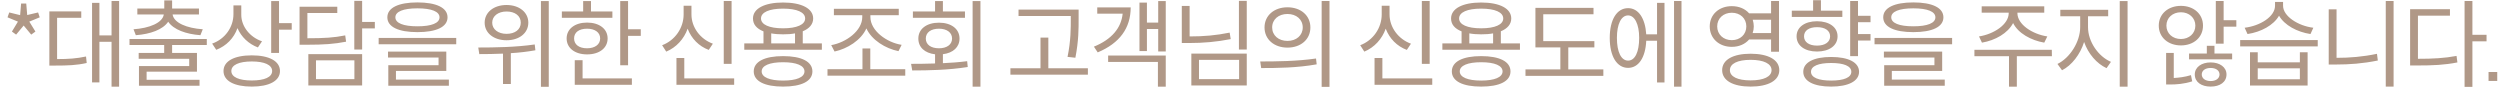 <svg width="314" height="11" viewBox="0 0 314 11" fill="none" xmlns="http://www.w3.org/2000/svg">
<path d="M2.253 2.716L1.497 3.964L2.025 4.348L2.973 3.208L3.921 4.348L4.449 3.964L3.681 2.716L4.989 2.176L4.785 1.564L3.417 1.888L3.297 0.448H2.649L2.529 1.9L1.161 1.564L0.945 2.176L2.253 2.716ZM14.959 10.888V0.124H14.011V4.444H12.486V0.364H11.562V10.348H12.486V5.248H14.011V10.888H14.959ZM7.171 7.42V2.236H10.207V1.432H6.199V8.236H6.907C8.503 8.236 9.619 8.2 10.89 7.912L10.806 7.096C9.643 7.348 8.599 7.42 7.171 7.42ZM16.77 3.676L17.058 4.42C18.882 4.288 20.454 3.724 21.126 2.728C21.798 3.724 23.37 4.288 25.17 4.42L25.47 3.676C23.466 3.544 21.834 2.872 21.678 1.816H24.99V1.072H21.618V0.052H20.634V1.072H17.25V1.816H20.574C20.418 2.872 18.75 3.544 16.77 3.676ZM21.618 6.652V5.656H25.974V4.9H16.266V5.656H20.622V6.652H17.418V7.384H23.766V8.296H17.454V10.768H25.062V10.024H18.414V9.004H24.738V6.652H21.618ZM36.641 3.724V2.908H35.045V0.136H34.061V6.652H35.045V3.724H36.641ZM32.393 5.956L32.909 5.188C31.373 4.672 30.305 3.304 30.305 1.864V0.676H29.321V1.78C29.321 3.4 28.277 4.9 26.645 5.476L27.161 6.256C28.421 5.776 29.381 4.792 29.825 3.532C30.305 4.636 31.229 5.524 32.393 5.956ZM31.625 6.952C29.429 6.952 28.073 7.672 28.073 8.92C28.073 10.168 29.429 10.876 31.625 10.876C33.797 10.876 35.165 10.168 35.165 8.92C35.165 7.672 33.797 6.952 31.625 6.952ZM31.625 10.108C30.029 10.108 29.057 9.688 29.057 8.92C29.057 8.152 30.029 7.72 31.625 7.72C33.221 7.72 34.181 8.152 34.181 8.92C34.181 9.688 33.221 10.108 31.625 10.108ZM45.484 3.568H47.08V2.752H45.484V0.112H44.5V6.22H45.484V3.568ZM43.468 5.236L43.36 4.444C41.956 4.732 40.732 4.804 38.608 4.804V1.636H42.364V0.844H37.624V5.62H38.464C40.732 5.62 41.992 5.524 43.468 5.236ZM45.484 6.796H38.728V10.732H45.484V6.796ZM44.512 9.94H39.688V7.576H44.512V9.94ZM52.431 4.036C54.795 4.036 56.211 3.388 56.211 2.176C56.211 0.964 54.795 0.304 52.431 0.304C50.067 0.304 48.651 0.964 48.651 2.176C48.651 3.388 50.067 4.036 52.431 4.036ZM52.431 1.048C54.219 1.048 55.203 1.456 55.203 2.176C55.203 2.896 54.219 3.304 52.431 3.304C50.643 3.304 49.659 2.896 49.659 2.176C49.659 1.456 50.643 1.048 52.431 1.048ZM57.303 5.56V4.768H47.559V5.56H57.303ZM56.379 10H49.731V8.908H56.055V6.484H48.735V7.228H55.083V8.188H48.771V10.768H56.379V10ZM68.925 10.9V0.136H67.941V10.9H68.925ZM63.621 5.056C65.217 5.056 66.357 4.156 66.357 2.848C66.357 1.54 65.217 0.628 63.621 0.628C62.025 0.628 60.873 1.54 60.873 2.848C60.873 4.156 62.025 5.056 63.621 5.056ZM63.621 1.444C64.677 1.444 65.409 1.984 65.409 2.848C65.409 3.712 64.677 4.252 63.621 4.252C62.565 4.252 61.821 3.676 61.821 2.848C61.821 2.02 62.565 1.444 63.621 1.444ZM67.245 6.316L67.161 5.584C64.797 5.932 62.085 5.968 60.069 5.968L60.201 6.796C61.113 6.796 62.109 6.784 63.177 6.736V10.552H64.161V6.676C65.205 6.616 66.225 6.496 67.245 6.316ZM70.569 2.236H76.916V1.444H74.228V0.136H73.245V1.444H70.569V2.236ZM80.481 4.504V3.676H78.885V0.136H77.9V8.2H78.885V4.504H80.481ZM76.317 4.828C76.317 3.628 75.272 2.836 73.737 2.836C72.213 2.836 71.168 3.628 71.168 4.828C71.168 6.04 72.213 6.832 73.737 6.832C75.272 6.832 76.317 6.04 76.317 4.828ZM72.105 4.828C72.105 4.06 72.728 3.604 73.737 3.604C74.709 3.604 75.38 4.06 75.38 4.828C75.38 5.596 74.709 6.064 73.737 6.064C72.728 6.064 72.105 5.596 72.105 4.828ZM79.365 9.844H73.172V7.564H72.189V10.648H79.365V9.844ZM90.903 8.02H91.887V0.124H90.903V8.02ZM89.019 6.268L89.535 5.488C87.951 4.912 86.847 3.436 86.847 1.816V0.724H85.863V1.816C85.863 3.496 84.795 5.068 83.163 5.68L83.679 6.484C84.939 5.956 85.899 4.912 86.367 3.604C86.847 4.852 87.771 5.8 89.019 6.268ZM92.211 10.648V9.844H85.947V7.288H84.963V10.648H92.211ZM103.226 6.244V5.452H100.826V3.928C101.654 3.592 102.134 3.04 102.134 2.32C102.134 1.072 100.694 0.316 98.354 0.316C96.026 0.316 94.574 1.072 94.574 2.32C94.574 3.052 95.018 3.592 95.894 3.94V5.452H93.482V6.244H103.226ZM95.582 2.32C95.582 1.54 96.614 1.084 98.354 1.084C100.094 1.084 101.126 1.54 101.126 2.32C101.126 3.088 100.094 3.556 98.354 3.556C96.614 3.556 95.582 3.088 95.582 2.32ZM99.854 5.452H96.866V4.192C97.31 4.276 97.814 4.312 98.354 4.312C98.93 4.312 99.434 4.276 99.854 4.192V5.452ZM98.354 7.048C96.05 7.048 94.67 7.732 94.67 8.968C94.67 10.204 96.05 10.876 98.354 10.876C100.67 10.876 102.038 10.204 102.038 8.968C102.038 7.732 100.67 7.048 98.354 7.048ZM98.354 10.12C96.662 10.12 95.666 9.7 95.666 8.968C95.666 8.236 96.662 7.816 98.354 7.816C100.046 7.816 101.042 8.236 101.042 8.968C101.042 9.7 100.046 10.12 98.354 10.12ZM104.401 5.668L104.821 6.472C106.417 6.124 108.145 5.068 108.817 3.568C109.489 5.032 111.217 6.1 112.849 6.424L113.245 5.632C111.373 5.344 109.321 3.856 109.321 2.14V1.912H112.885V1.108H104.737V1.912H108.301V2.14C108.301 3.868 106.261 5.344 104.401 5.668ZM113.701 9.508V8.692H109.309V6.088H108.325V8.692H103.933V9.508H113.701ZM114.66 2.236H121.2V1.444H118.428V0.136H117.444V1.444H114.66V2.236ZM123.144 10.888V0.136H122.16V10.888H123.144ZM118.428 7.936V6.808C119.724 6.652 120.516 5.908 120.516 4.84C120.516 3.628 119.472 2.848 117.936 2.848C116.388 2.848 115.344 3.628 115.344 4.84C115.344 5.944 116.148 6.664 117.444 6.82V7.972C116.376 8.008 115.344 8.02 114.432 8.02L114.576 8.848C116.568 8.848 119.148 8.8 121.548 8.416L121.476 7.684C120.468 7.816 119.448 7.888 118.428 7.936ZM116.28 4.84C116.28 4.072 116.928 3.604 117.936 3.604C118.908 3.604 119.58 4.072 119.58 4.84C119.58 5.608 118.908 6.064 117.936 6.064C116.928 6.064 116.28 5.608 116.28 4.84ZM127.927 2.008H134.491V2.272C134.491 3.556 134.503 5.092 134.083 7.144L135.067 7.252C135.487 5.08 135.475 3.616 135.475 2.272V1.204H127.927V2.008ZM136.639 9.376V8.572H131.671V4.72H130.687V8.572H126.907V9.376H136.639ZM146.418 6.46V0.136H145.47V2.836H144.054V0.328H143.118V6.412H144.054V3.64H145.47V6.46H146.418ZM142.014 0.928H137.814V1.72H141.006C140.826 3.508 139.638 4.948 137.394 5.86L137.874 6.58C140.634 5.416 142.014 3.532 142.014 0.928ZM146.418 6.976H139.182V7.78H145.434V10.888H146.418V6.976ZM156.593 6.22V0.112H155.609V6.22H156.593ZM154.577 4.912L154.445 4.096C152.753 4.444 151.193 4.576 149.417 4.576V0.748H148.433V5.404H149.309C151.169 5.404 152.789 5.26 154.577 4.912ZM156.593 6.736H149.633V10.732H156.593V6.736ZM155.633 9.94H150.593V7.516H155.633V9.94ZM166.984 10.912V0.124H166V10.912H166.984ZM161.704 0.916C160.036 0.916 158.824 1.948 158.824 3.448C158.824 4.948 160.036 5.98 161.704 5.98C163.384 5.98 164.584 4.948 164.584 3.448C164.584 1.948 163.384 0.916 161.704 0.916ZM161.704 1.756C162.82 1.756 163.624 2.44 163.624 3.448C163.624 4.444 162.82 5.14 161.704 5.14C160.588 5.14 159.784 4.444 159.784 3.448C159.784 2.44 160.588 1.756 161.704 1.756ZM158.284 7.72L158.404 8.548C160.36 8.548 162.94 8.524 165.376 8.08L165.292 7.348C162.916 7.696 160.264 7.72 158.284 7.72ZM178.583 8.02H179.567V0.124H178.583V8.02ZM176.699 6.268L177.215 5.488C175.631 4.912 174.527 3.436 174.527 1.816V0.724H173.543V1.816C173.543 3.496 172.475 5.068 170.843 5.68L171.359 6.484C172.619 5.956 173.579 4.912 174.047 3.604C174.527 4.852 175.451 5.8 176.699 6.268ZM179.891 10.648V9.844H173.627V7.288H172.643V10.648H179.891ZM190.906 6.244V5.452H188.506V3.928C189.334 3.592 189.814 3.04 189.814 2.32C189.814 1.072 188.374 0.316 186.034 0.316C183.706 0.316 182.254 1.072 182.254 2.32C182.254 3.052 182.698 3.592 183.574 3.94V5.452H181.162V6.244H190.906ZM183.262 2.32C183.262 1.54 184.294 1.084 186.034 1.084C187.774 1.084 188.806 1.54 188.806 2.32C188.806 3.088 187.774 3.556 186.034 3.556C184.294 3.556 183.262 3.088 183.262 2.32ZM187.534 5.452H184.546V4.192C184.99 4.276 185.494 4.312 186.034 4.312C186.61 4.312 187.114 4.276 187.534 4.192V5.452ZM186.034 7.048C183.73 7.048 182.35 7.732 182.35 8.968C182.35 10.204 183.73 10.876 186.034 10.876C188.35 10.876 189.718 10.204 189.718 8.968C189.718 7.732 188.35 7.048 186.034 7.048ZM186.034 10.12C184.342 10.12 183.346 9.7 183.346 8.968C183.346 8.236 184.342 7.816 186.034 7.816C187.726 7.816 188.722 8.236 188.722 8.968C188.722 9.7 187.726 10.12 186.034 10.12ZM201.381 9.532V8.716H196.977V5.956H200.253V5.164H193.833V1.792H200.145V0.988H192.849V5.956H195.981V8.716H191.601V9.532H201.381ZM211.196 10.888V0.124H210.26V10.888H211.196ZM209.06 0.364H208.124V4.312H206.768C206.636 2.284 205.784 1.024 204.488 1.024C203.084 1.024 202.184 2.452 202.184 4.756C202.184 7.084 203.084 8.524 204.488 8.524C205.808 8.524 206.672 7.228 206.768 5.116H208.124V10.36H209.06V0.364ZM204.488 7.612C203.624 7.612 203.084 6.544 203.084 4.756C203.084 3.028 203.624 1.936 204.488 1.936C205.316 1.936 205.88 3.028 205.88 4.756C205.88 6.544 205.352 7.612 204.488 7.612ZM219.687 4.96H222.447V6.496H223.443V0.124H222.447V1.672H219.687C219.195 1.108 218.427 0.772 217.515 0.772C215.919 0.772 214.743 1.816 214.743 3.316C214.743 4.828 215.919 5.884 217.515 5.884C218.427 5.884 219.195 5.536 219.687 4.96ZM215.679 3.316C215.679 2.308 216.459 1.6 217.515 1.6C218.571 1.6 219.339 2.308 219.339 3.316C219.339 4.324 218.571 5.044 217.515 5.044C216.459 5.044 215.679 4.324 215.679 3.316ZM220.143 2.476H222.447V4.156H220.131C220.227 3.892 220.275 3.616 220.275 3.316C220.275 3.04 220.227 2.764 220.143 2.476ZM219.879 6.748C217.671 6.748 216.303 7.504 216.303 8.812C216.303 10.12 217.671 10.876 219.879 10.876C222.087 10.876 223.479 10.12 223.479 8.812C223.479 7.504 222.087 6.748 219.879 6.748ZM219.879 10.096C218.235 10.096 217.275 9.628 217.275 8.812C217.275 7.996 218.235 7.516 219.879 7.516C221.523 7.516 222.507 7.996 222.507 8.812C222.507 9.628 221.523 10.096 219.879 10.096ZM225.05 2.128H231.398V1.336H228.71V0.028H227.726V1.336H225.05V2.128ZM233.366 4.276V2.788H234.938V1.984H233.366V0.124H232.382V7.048H233.366V5.092H234.938V4.276H233.366ZM230.798 4.564C230.798 3.412 229.754 2.668 228.218 2.668C226.682 2.668 225.65 3.412 225.65 4.564C225.65 5.728 226.682 6.472 228.218 6.472C229.754 6.472 230.798 5.728 230.798 4.564ZM226.586 4.564C226.586 3.844 227.21 3.412 228.218 3.412C229.226 3.412 229.862 3.844 229.862 4.564C229.862 5.284 229.226 5.728 228.218 5.728C227.21 5.728 226.586 5.284 226.586 4.564ZM229.994 7.156C227.822 7.156 226.49 7.828 226.49 9.016C226.49 10.204 227.822 10.876 229.994 10.876C232.154 10.876 233.498 10.192 233.498 9.016C233.498 7.828 232.154 7.156 229.994 7.156ZM229.994 10.12C228.398 10.12 227.462 9.736 227.462 9.016C227.462 8.296 228.398 7.912 229.994 7.912C231.59 7.912 232.526 8.296 232.526 9.016C232.526 9.736 231.59 10.12 229.994 10.12ZM240.313 4.036C242.677 4.036 244.093 3.388 244.093 2.176C244.093 0.964 242.677 0.304 240.313 0.304C237.949 0.304 236.533 0.964 236.533 2.176C236.533 3.388 237.949 4.036 240.313 4.036ZM240.313 1.048C242.101 1.048 243.085 1.456 243.085 2.176C243.085 2.896 242.101 3.304 240.313 3.304C238.525 3.304 237.541 2.896 237.541 2.176C237.541 1.456 238.525 1.048 240.313 1.048ZM245.185 5.56V4.768H235.441V5.56H245.185ZM244.261 10H237.613V8.908H243.937V6.484H236.617V7.228H242.965V8.188H236.653V10.768H244.261V10ZM248.563 4.576L248.935 5.356C250.615 5.068 252.175 4.18 252.847 2.896C253.483 4.18 255.091 5.068 256.759 5.356L257.143 4.576C255.247 4.288 253.387 3.064 253.387 1.648V1.588H256.759V0.796H248.899V1.588H252.295V1.648C252.295 3.064 250.435 4.288 248.563 4.576ZM253.315 7.06H257.719L257.707 6.256H247.987V7.06H252.331V10.888H253.315V7.06ZM267.223 10.888V0.136H266.239V10.888H267.223ZM262.255 3.412V2.044H264.787V1.228H258.775V2.044H261.271V3.412C261.271 5.272 259.963 7.288 258.415 8.032L258.991 8.824C260.191 8.224 261.283 6.832 261.763 5.272C262.279 6.748 263.335 7.984 264.583 8.56L265.135 7.768C263.551 7.096 262.255 5.236 262.255 3.412ZM280.885 3.352V2.536H279.289V0.124H278.305V5.488H279.289V3.352H280.885ZM276.697 3.22C276.697 1.744 275.521 0.736 273.925 0.736C272.329 0.736 271.141 1.744 271.141 3.22C271.141 4.696 272.329 5.704 273.925 5.704C275.521 5.704 276.697 4.696 276.697 3.22ZM272.101 3.22C272.101 2.236 272.881 1.54 273.925 1.54C274.945 1.54 275.737 2.236 275.737 3.22C275.737 4.204 274.945 4.9 273.925 4.9C272.881 4.9 272.101 4.204 272.101 3.22ZM280.357 6.724H278.137V5.752H277.177V6.724H274.945V7.456H280.357V6.724ZM273.025 9.796V6.652H272.065V10.612H272.581C273.313 10.612 274.321 10.552 275.341 10.216L275.185 9.436C274.417 9.676 273.649 9.76 273.025 9.796ZM277.657 7.84C276.505 7.84 275.665 8.44 275.665 9.352C275.665 10.312 276.493 10.876 277.657 10.876C278.821 10.876 279.649 10.312 279.649 9.352C279.649 8.44 278.809 7.84 277.657 7.84ZM277.657 10.18C276.985 10.18 276.541 9.844 276.541 9.352C276.541 8.86 276.985 8.536 277.657 8.536C278.329 8.536 278.773 8.86 278.773 9.352C278.773 9.844 278.329 10.18 277.657 10.18ZM290.196 4.276L290.556 3.484C288.636 3.256 286.752 2.032 286.752 0.724V0.244H285.744V0.724C285.744 2.092 283.86 3.256 281.928 3.484L282.288 4.276C283.98 4.024 285.564 3.172 286.248 1.972C286.932 3.172 288.528 4.024 290.196 4.276ZM291.108 5.824V5.032H281.364V5.824H291.108ZM289.836 6.568H288.864V7.828H283.572V6.568H282.6V10.744H289.836V6.568ZM283.572 8.584H288.864V9.952H283.572V8.584ZM300.635 10.876V0.124H299.651V10.876H300.635ZM293.471 7.264V1.168H292.487V8.104H293.375C295.103 8.104 296.771 7.984 298.655 7.6L298.547 6.76C296.759 7.132 295.115 7.264 293.471 7.264ZM310.534 5.188H312.31V4.372H310.534V0.124H309.55V10.912H310.534V5.188ZM303.694 7.384V1.972H307.714V1.156H302.71V8.224H303.562C305.578 8.224 307.018 8.164 308.65 7.84L308.542 7.024C306.994 7.312 305.614 7.384 303.694 7.384ZM313.653 9.04H312.561V10.168H313.653V9.04Z" fill="#B09887"/>
</svg>
